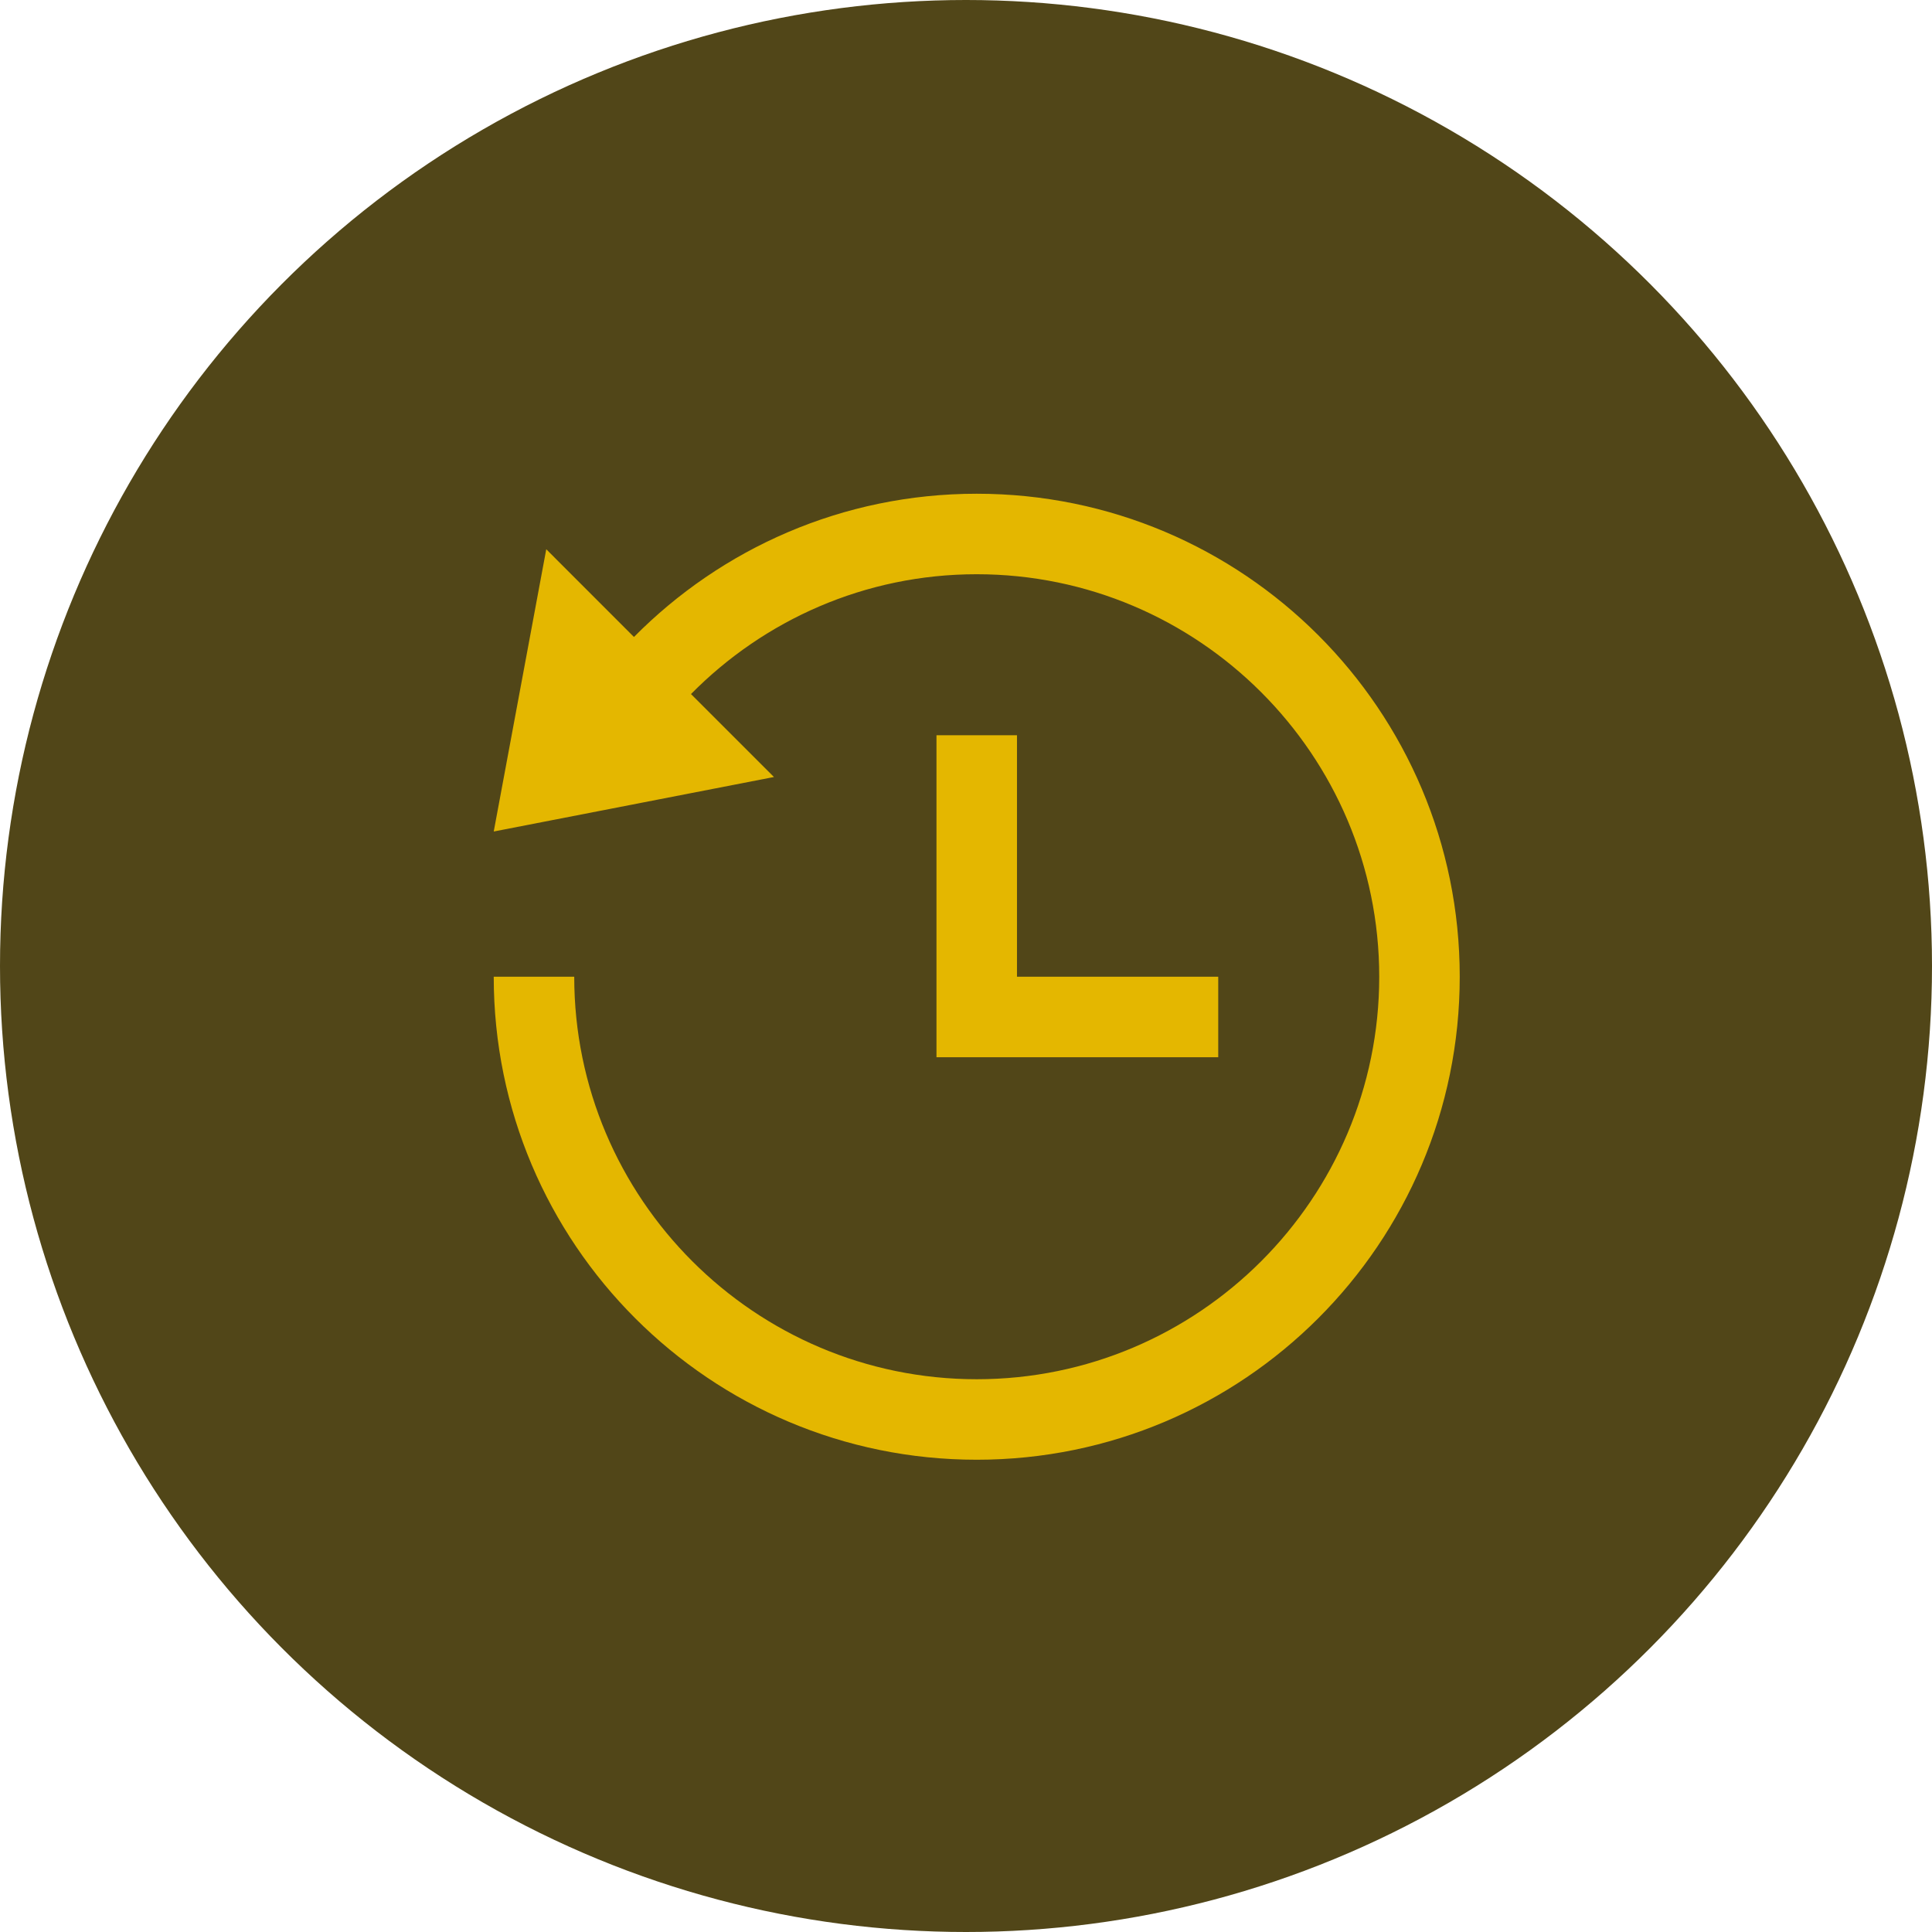 <svg width="90" height="90" viewBox="0 0 90 90" fill="none" xmlns="http://www.w3.org/2000/svg">
<circle cx="45" cy="45" r="45" fill="#514618"/>
<path d="M68 45.5C68 57.926 57.926 68 45.5 68C33.074 68 23 57.926 23 45.5H26.75C26.75 55.839 35.161 64.25 45.5 64.25C55.839 64.25 64.25 55.839 64.25 45.5C64.25 35.161 55.839 26.75 45.5 26.75C40.293 26.75 35.587 28.889 32.189 32.332L36.054 36.196L23 38.735L25.447 25.586L29.532 29.673C33.605 25.556 39.249 23 45.5 23C57.926 23 68 33.074 68 45.5ZM43.625 34.25V49.25H56.75V45.5H47.375V34.25H43.625Z" fill="#e4b700"/>
</svg>
